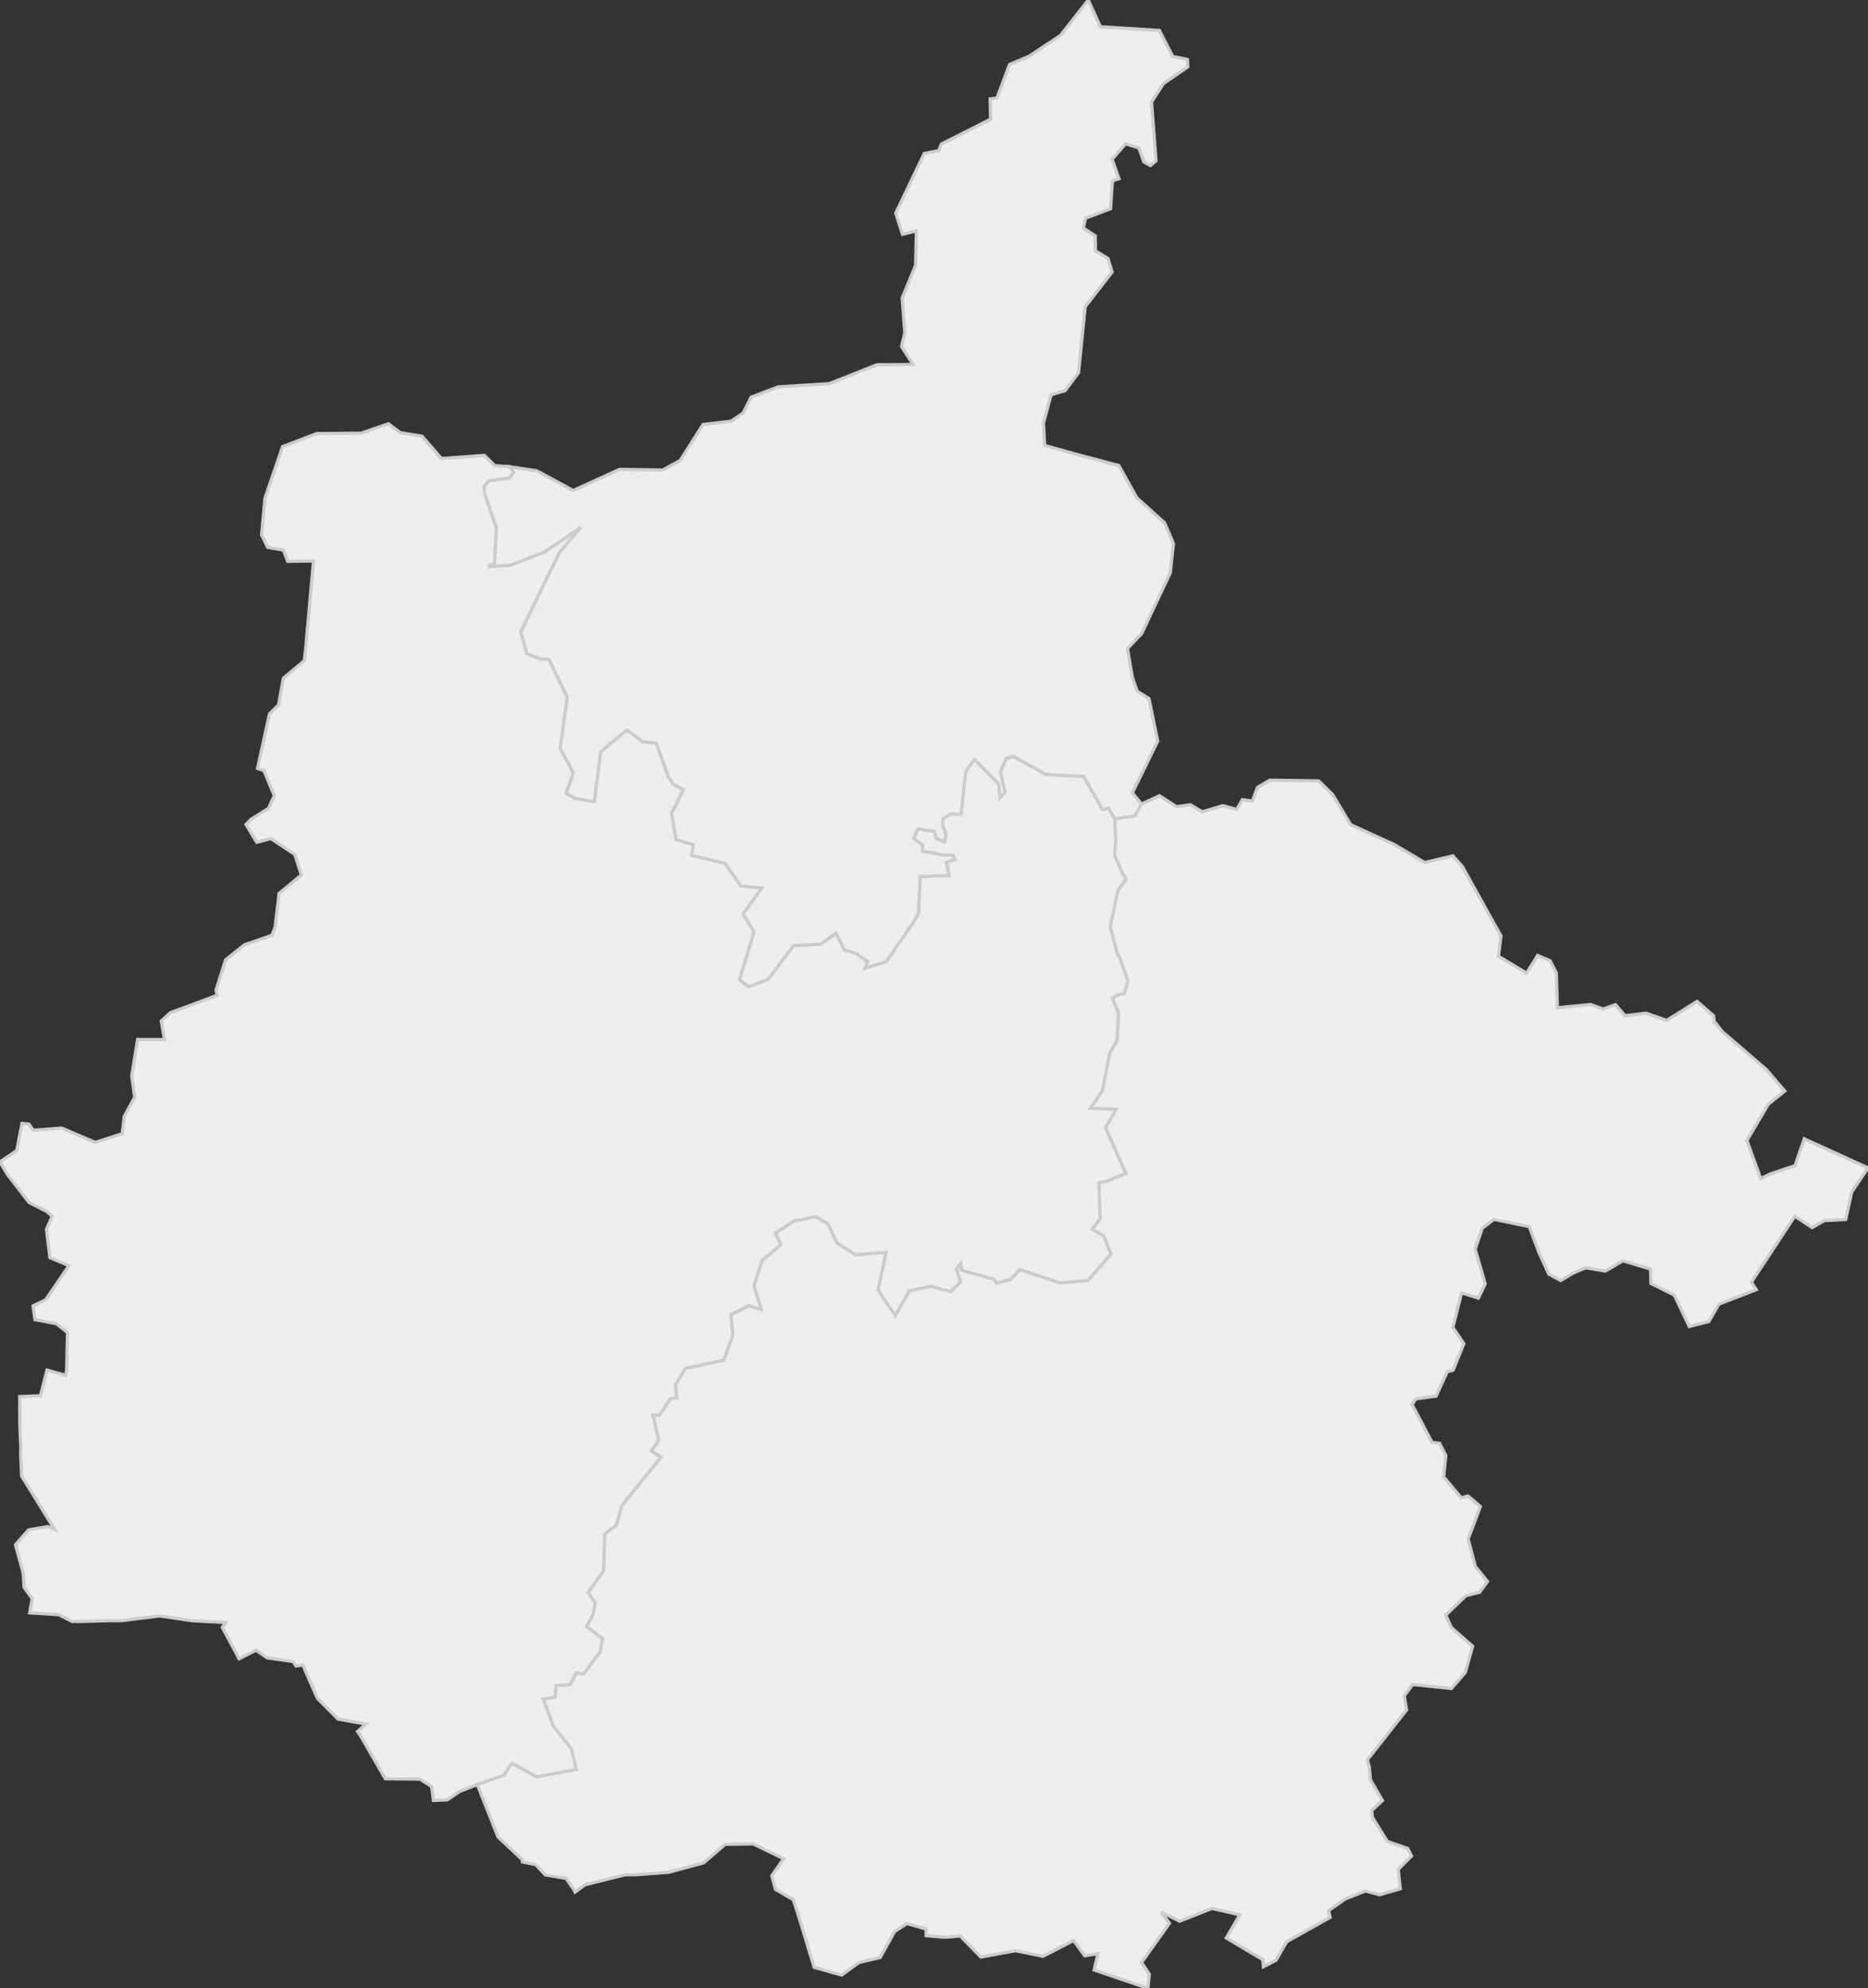 <svg xmlns="http://www.w3.org/2000/svg" version="1.1" xmlns:xlink="http://www.w3.org/1999/xlink" xmlns:svgjs="http://svgjs.dev/svgjs" width="581.102" height="618.373" fill="#eeeeee" stroke="#cccccc" xmlns:sodipodi="http://sodipodi.sourceforge.net/DTD/sodipodi-0.dtd"><rect width="100%" height="100%" fill="#333333" stroke="none"/><path class="circo" id="id-008-01" d="M4.804 480.431L7.218 489.239L7.488 493.694L10.029 497.198L9.221 501.627L18.318 502.195L22.37 504.276L25.092 504.308L34.006 504.05L37.723 504.05L49.681 502.572L59.957 504.084L70.194 504.631L69.158 506.16L74.391 515.895L79.645 513.234L83.126 515.625L91.179 516.76L92.082 518.13L94.217 517.847L98.734 528.193L105.124 534.643L113.807 536.21L111.231 538.532L112.22 539.962L119.861 553.211L130.621 553.339L134.306 555.658L134.835 559.97L139.164 559.769L142.978 557.168L148.475 555.036L156.805 552.069L159.307 548.431L166.973 552.644L179.315 550.341L177.755 543.88L172.124 536.768L169.033 528.429L172.699 527.897L172.988 524.223L177.34 523.962L179.322 520.243L181.443 520.734L186.666 513.881L187.489 509.6L182.499 505.932L184.531 502.107L185.172 498.489L182.959 495.277L187.749 488.623L188.169 477.051L191.692 474.473L193.49 468.248L205.651 453.199L202.68 451.254L204.955 447.917L203.098 440.076L205.161 440.162L208.543 435.085L210.584 434.801L210.116 430.768L213.261 425.603L225.171 423.064L227.991 415.203L227.375 408.909L232.903 406.139L236.825 407.295L234.578 399.878L237.07 392.129L242.976 387.064L241.215 383.492L246.983 379.815L253.717 378.421L257.573 380.669L260.348 386.584L266.175 390.3L275.638 389.504L273.13 401.22L278.491 409.249L282.873 401.487L289.487 400.063L295.8 401.726L298.82 398.712L297.541 394.626L298.898 392.977L299.087 395.095L309.118 397.815L310.024 399.084L314.277 398.025L317.273 394.857L329.707 399.034L338.412 398.268L345.622 390.047L343.387 384.321L339.784 382.328L342.251 379.055L341.873 367.958L344.018 367.489L350.267 364.976L343.937 350.698L347.323 344.961L339.206 344.66L342.94 339.383L345.215 327.585L347.505 323.743L347.968 314.998L346.075 310.561L347.768 309.436L349.756 309.028L350.919 305.122L348.222 297.533L347.711 296.983L345.393 288.196L347.782 276.962L350.311 273.445L349.175 271.598L346.752 265.994L347.108 261.845L346.809 254.699L344.874 251.359L342.983 251.794L337.149 241.5L325.378 240.875L320.798 238.291L315.131 235.204L313.013 235.926L311.242 239.934L312.602 246.438L311.091 248.085L310.72 243.816L303.199 236.199L300.865 239.272L300.351 240.362L298.942 253.282L295.909 253.118L293.336 254.595L293.19 256.539L294.261 259.647L293.872 261.807L291.318 260.822L290.698 258.578L285.555 257.794L284.227 260.779L286.964 262.792L286.99 264.71L293.537 265.96L296.33 265.915L297.069 267.279L294.38 268.205L295.258 272.274L286.255 272.606L285.684 284.213L284.003 287.025L275.729 299.014L269.205 301.114L269.937 299.068L266.426 296.56L262.678 295.436L260.076 290.247L255.281 293.646L246.858 294.081L238.96 304.56L232.895 306.872L230.04 304.718L230.881 302.077L234.56 289.773L231.176 284.258L237.019 276.153L230.506 275.55L225.504 268.51L215.157 266.031L215.693 262.7L210.339 261.159L208.926 253.017L212.56 245.68L209.369 243.779L207.896 241.514L204.152 231.127L200.01 230.728L195.063 227.012L191.845 229.591L186.843 233.836L184.846 249.32L178.965 248.33L176.149 246.769L178.366 240.42L174.294 232.646L176.483 216.797L170.778 205.049L168.21 204.943L163.904 203.285L162.022 196.503L174.159 171.68L180.679 164.019L169.31 171.704L158.731 175.784L151.836 176.225L153.858 175.223L154.413 164.15L150.823 153.606L150.62 151.36L151.97 149.598L158.518 148.675L159.852 146.866L158.486 145.139L153.941 144.833L150.689 141.625L137.315 142.609L131.29 135.664L124.519 134.576L120.847 131.814L112.294 134.729L98.571 134.84L87.889 138.914L87.491 140.148L82.422 154.92L81.389 166.363L83.245 170.21L88.133 171.075L89.533 174.595L97.522 174.467L95.123 201.334L94.662 205.479L88.145 210.932L86.657 219.234L83.834 222.014L80.114 238.979L82.132 239.714L85.328 247.49L83.521 251.402L78.06 254.825L76.526 256.422L79.897 261.98L84.249 260.817L91.702 265.735L93.759 272.135L86.814 277.866L85.573 288.36L84.633 290.856L76.032 293.861L70.172 298.503L67.196 307.978L67.574 309.526L58.887 312.797L53.034 314.93L50.164 317.551L51.181 323.333L42.818 323.289L40.969 334.541L41.892 341.268L38.661 347.185L38.002 352.608L29.626 355.292L19.213 350.849L10.319 351.513L9.026 349.627L6.83 349.397L5.208 357.826L0 361.36L2.231 365.174L9.045 374L14.59 376.808L16.222 378.286L14.452 382.333L15.532 391.156L21.46 393.622L14.2 404.254L10.269 406.156L10.894 410.427L17.54 411.693L20.984 414.431L20.749 425.633L20.497 427.772L14.623 426.109L12.568 434.096L6.135 434.351L6.158 442.869L6.482 450.377L6.436 452.529L6.73 459.088L16.949 475.617L14.932 474.779L8.884 475.797L4.804 480.431z">
      <title id="t30">Première circonscription des Ardennes</title>
      <desc id="d30">Cantons de : Asfeld, Charleville Centre, Château-Porcien, Chaumont-Porcien, Flize, Juniville, Mézières Est, Novion-Porcien, Omont, Rethel, Rumigny, Signy-l'Abbaye, Signy-le-Petit, Villers-Semeuse</desc>
    </path><path class="circo" id="id-008-02" d="M280.659 92.665L281.471 103.521L280.45 107.772L284.045 113.356L272.747 113.453L257.966 119.326L242.127 120.319L233.654 123.521L231.17 128.471L227.491 130.98L218.691 132.036L211.609 143.211L206.149 146.191L192.744 145.979L178.304 152.557L167.002 146.43L158.486 145.139L159.852 146.866L158.518 148.675L151.97 149.598L150.62 151.36L150.823 153.606L154.413 164.15L153.858 175.223L151.836 176.225L158.731 175.784L169.31 171.704L180.679 164.019L174.159 171.68L162.022 196.503L163.904 203.285L168.21 204.943L170.778 205.049L176.483 216.797L174.294 232.646L178.366 240.42L176.149 246.769L178.965 248.33L184.846 249.32L186.843 233.836L191.845 229.591L195.063 227.012L200.01 230.728L204.152 231.127L207.896 241.514L209.369 243.779L212.56 245.68L208.926 253.017L210.339 261.159L215.693 262.7L215.157 266.031L225.504 268.51L230.506 275.55L237.019 276.153L231.176 284.258L234.56 289.773L230.881 302.077L230.04 304.718L232.895 306.872L238.96 304.56L246.858 294.081L255.281 293.646L260.076 290.247L262.678 295.436L266.426 296.56L269.937 299.068L269.205 301.114L275.729 299.014L284.003 287.025L285.684 284.213L286.255 272.606L295.258 272.274L294.38 268.205L297.069 267.279L296.33 265.915L293.537 265.96L286.99 264.71L286.964 262.792L284.227 260.779L285.555 257.794L290.698 258.578L291.318 260.822L293.872 261.807L294.261 259.647L293.19 256.539L293.336 254.595L295.909 253.118L298.942 253.282L300.351 240.362L300.865 239.272L303.199 236.199L310.72 243.816L311.091 248.085L312.602 246.438L311.242 239.934L313.013 235.926L315.131 235.204L320.798 238.291L325.378 240.875L337.149 241.5L342.983 251.794L344.874 251.359L346.809 254.699L353.042 253.781L355.082 250.066L352.261 246.58L360.14 230.51L357.436 217.259L353.758 214.975L352.263 210.711L350.749 201.689L355.166 197.023L364.065 178.114L365.043 169.064L362.287 162.623L353.674 154.843L348.051 144.789L334.727 141.263L324.981 138.535L324.594 131.599L326.966 122.794L331.372 121.487L335.509 115.916L337.598 95.395L345.957 84.604L344.668 80.383L340.785 78.009L340.744 73.376L337.017 70.904L337.674 67.856L345.483 64.915L346.047 56.248L348.097 55.594L345.942 49.533L350.149 44.733L354.256 45.997L355.828 50.349L357.837 51.486L359.628 50.04L358.219 31.737L361.924 26.013L369.497 20.804L369.368 18.49L364.804 17.552L360.665 9.458L342.313 8.317L338.535 0L329.922 10.999L320.205 17.45L314.04 20.063L310.125 30.511L308.024 30.75L308.163 37.07L292.808 44.822L292.041 46.835L287.523 47.731L278.641 66.294L280.749 72.863L285.077 71.814L284.825 82.506L282.36 88.553L280.659 92.665z">
      <title id="t31">Deuxième circonscription des Ardennes</title>
      <desc id="d31">Cantons de : Charleville-la-Houillère, Fumay, Givet, Mézières Centre Ouest, Monthermé, Nouzonville, Renwez, Revin, Rocroi</desc>
    </path><path class="circo" id="id-008-03" d="M210.116 430.768L213.261 425.603L225.171 423.064L227.991 415.203L227.375 408.909L232.903 406.139L236.825 407.295L234.578 399.878L237.07 392.129L242.976 387.064L241.215 383.492L246.983 379.815L253.717 378.421L257.573 380.669L260.348 386.584L266.175 390.3L275.638 389.504L273.13 401.22L278.491 409.249L282.873 401.487L289.487 400.063L295.8 401.726L298.82 398.712L297.541 394.626L298.898 392.977L299.087 395.095L309.118 397.815L310.024 399.084L314.277 398.025L317.273 394.857L329.707 399.034L338.412 398.268L345.622 390.047L343.387 384.321L339.784 382.328L342.251 379.055L341.873 367.958L344.018 367.489L350.267 364.976L343.937 350.698L347.323 344.961L339.206 344.66L342.94 339.383L345.215 327.585L347.505 323.743L347.968 314.998L346.075 310.561L347.768 309.436L349.756 309.028L350.919 305.122L348.222 297.533L347.711 296.983L345.393 288.196L347.782 276.962L350.311 273.445L349.175 271.598L346.752 265.994L347.108 261.845L346.809 254.699L353.042 253.781L355.082 250.066L360.7 247.484L365.93 250.875L370.339 250.301L374.003 252.484L380.409 250.569L384.704 251.756L386.478 248.712L389.612 249.144L391.18 244.887L395.005 242.65L410.22 242.86L414.602 247.172L420.182 256.497L433.749 262.661L443.181 268.26L451.975 266.18L454.901 269.475L466.917 291.072L466.152 297.41L474.894 302.668L478.319 297.172L482.21 298.804L484.15 302.632L484.485 313.439L494.814 312.396L498.702 313.833L502.528 312.44L505.505 315.896L512.081 315.119L518.496 317.362L527.911 311.443L533.065 315.921L533.347 318.186L533.786 318.263L535.635 320.726L549.488 332.65L555.212 339.323L550.096 343.42L543.436 354.712L547.713 366.539L550.683 365.123L558.392 362.537L561.262 354.195L581.102 363.22L576.066 370.687L574.174 379.266L567.492 379.637L563.712 381.805L558.34 378.238L544.82 398.782L546.35 401.113L534.695 405.614L531.586 411.025L525.499 412.557L520.85 402.801L513.586 399.183L513.443 394.69L504.855 392.12L499.413 395.314L493.291 394.295L489.362 395.959L485.515 398.251L481.798 396.263L478.826 389.754L475.73 381.513L464.724 379.229L461.117 382.014L458.906 388.508L462.02 399.273L459.91 403.728L454.679 402.098L451.958 412.851L455.376 417.911L452.042 426.134L450.198 426.626L446.746 434.221L440.434 435.062L439.29 436.856L445.523 448.651L447.806 448.858L449.77 452.656L449.102 459.325L454.564 465.843L456.631 465.276L457.568 465.989L460.536 468.555L456.722 478.633L458.961 487.219L462.733 491.867L460.312 495.204L456.055 496.271L449.746 502.317L451.523 506.217L458.109 511.987L455.843 520.146L451.51 525.142L439.434 523.909L436.825 527.438L437.567 531.794L425.362 547.334L425.957 549.46L426.336 553.581L430.059 559.992L426.742 563.071L426.932 565.228L431.585 572.71L437.916 574.879L439.093 577.236L434.971 581.394L435.597 587.462L429.148 589.304L424.815 588.12L418.532 590.566L413.276 594.233L413.802 596.319L400.258 603.912L396.951 609.661L393.014 611.676L392.823 609.477L381.488 602.734L385.692 595.541L377.027 593.543L366.97 597.517L361.21 594.644L363.796 598.143L355.123 610.384L357.53 614.018L357.088 618.373L340.373 612.69L341.528 607.636L337.439 608.273L333.988 603.516L324.465 608.444L315.936 606.688L305.14 608.677L298.717 602.113L294.09 602.522L288.087 602.016L288.108 599.962L282.131 598.252L278.307 600.729L273.804 608.829L267.247 610.347L261.819 614.272L253.267 611.864L248.782 597.079L246.806 590.86L241.236 587.607L240.095 583.361L243.8 578.058L234.27 573.472L225.602 573.616L218.899 579.366L208.047 582.307L198.244 583.045L194.47 583.079L182.018 586.186L178.905 588.447L178.612 587.851L176.126 584.214L169.604 583.106L166.665 579.931L162.521 579.083L162.429 578.337L154.934 571.337L148.475 555.036L156.805 552.069L159.307 548.431L166.973 552.644L179.315 550.341L177.755 543.88L172.124 536.768L169.033 528.429L172.699 527.897L172.988 524.223L177.34 523.962L179.322 520.243L181.443 520.734L186.666 513.881L187.489 509.6L182.499 505.932L184.531 502.107L185.172 498.489L182.959 495.277L187.749 488.623L188.169 477.051L191.692 474.473L193.49 468.248L205.651 453.199L202.68 451.254L204.955 447.917L203.098 440.076L205.161 440.162L208.543 435.085L210.584 434.801L210.116 430.768z">
      <title id="t32">Troisième circonscription des Ardennes</title>
      <desc id="d32">Cantons de : Attigny, Buzancy, Carignan, Le Chesne, Grandpré, Machault, Monthois, Mouzon, Raucourt-et-Flaba, Sedan Est, Sedan Nord, Sedan Ouest, Tourteron, Vouziers</desc>
    </path></svg>